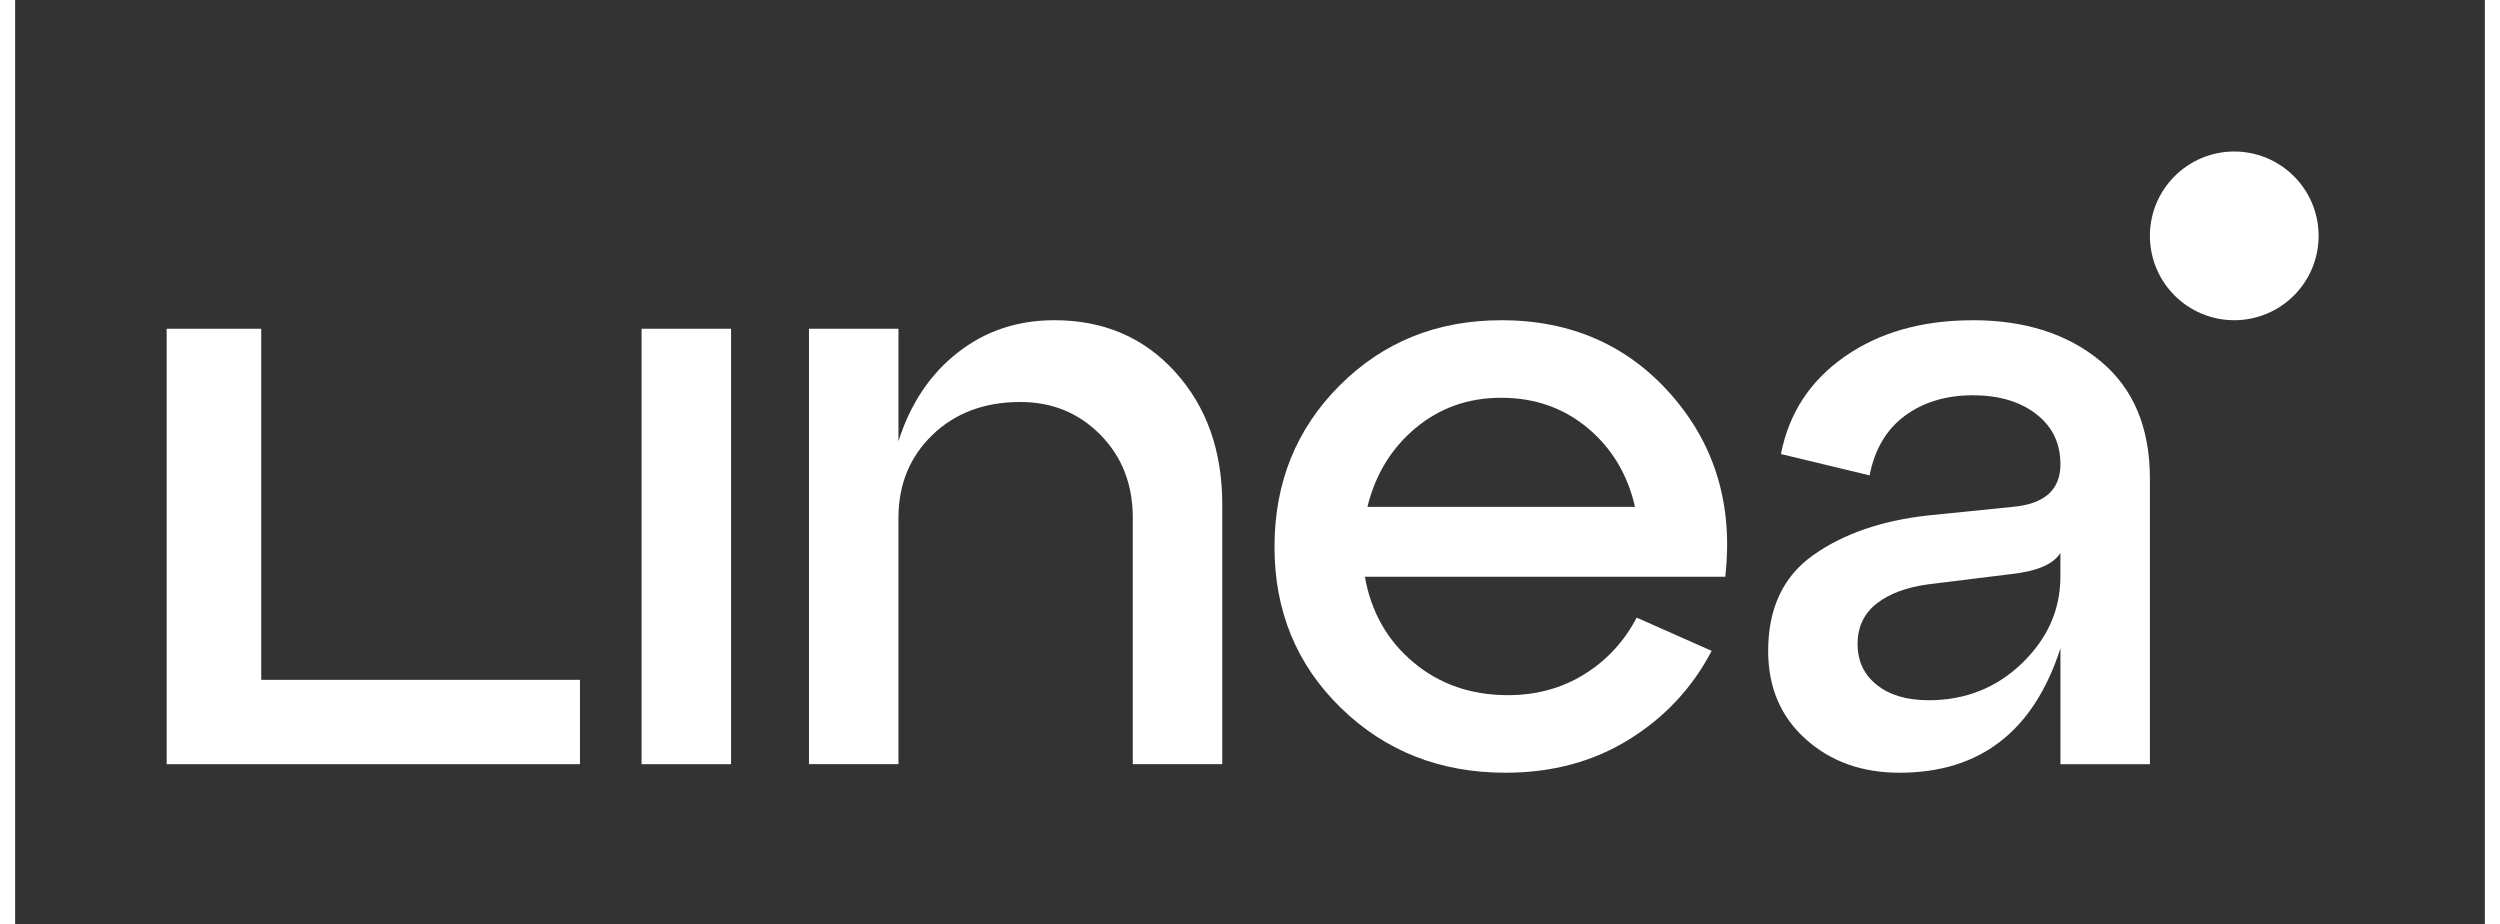 <svg width="165" height="61" viewBox="0 0 163 61" fill="none" xmlns="http://www.w3.org/2000/svg">
<rect x="0" y="0" width="163" height="61" fill="#333333" stroke="none"/>
<path d="M47.25 50.436H41.344V21.698H47.25V50.436Z" fill="white"/>
<path d="M68.589 21.134C71.849 21.134 74.512 22.277 76.575 24.563C78.636 26.85 79.669 29.756 79.669 33.28V50.433H73.764V34.18C73.764 31.968 73.051 30.139 71.626 28.697C70.201 27.253 68.44 26.532 66.341 26.532C63.978 26.532 62.048 27.253 60.548 28.697C59.049 30.139 58.298 31.968 58.298 34.18V50.433H52.392V21.698H58.298V29.121C59.084 26.648 60.388 24.697 62.208 23.272C64.025 21.846 66.154 21.134 68.592 21.134H68.589Z" fill="white"/>
<path d="M98.08 21.134C102.691 21.134 106.441 22.785 109.327 26.083C112.213 29.385 113.395 33.376 112.87 38.064H89.081C89.494 40.389 90.563 42.274 92.288 43.717C94.013 45.16 96.091 45.881 98.529 45.881C100.402 45.881 102.08 45.421 103.562 44.504C105.043 43.586 106.195 42.339 107.02 40.763L111.97 42.957C110.696 45.394 108.876 47.342 106.516 48.806C104.155 50.27 101.436 51 98.36 51C94.049 51 90.429 49.575 87.505 46.727C84.58 43.88 83.117 40.335 83.117 36.098C83.117 31.861 84.55 28.31 87.418 25.439C90.287 22.571 93.838 21.137 98.077 21.137L98.08 21.134ZM98.08 26.253C95.904 26.253 94.022 26.918 92.427 28.251C90.833 29.581 89.773 31.315 89.25 33.453H106.911C106.423 31.315 105.381 29.581 103.79 28.251C102.196 26.921 100.292 26.253 98.08 26.253Z" fill="white"/>
<path d="M129.196 21.134C132.646 21.134 135.458 22.034 137.631 23.833C139.805 25.632 140.894 28.221 140.894 31.594V50.436H134.989V42.788C133.225 48.263 129.683 51 124.36 51C121.883 51 119.823 50.261 118.172 48.779C116.521 47.298 115.699 45.359 115.699 42.96C115.699 40.148 116.691 38.037 118.68 36.633C120.666 35.228 123.199 34.355 126.272 34.017L131.839 33.453C133.938 33.266 134.989 32.328 134.989 30.641C134.989 29.255 134.454 28.147 133.386 27.324C132.317 26.499 130.921 26.087 129.196 26.087C127.471 26.087 125.942 26.538 124.725 27.438C123.508 28.337 122.73 29.649 122.391 31.375L116.542 29.967C117.068 27.268 118.472 25.122 120.761 23.527C123.047 21.936 125.859 21.137 129.196 21.137V21.134ZM126.272 46.217C128.709 46.217 130.77 45.4 132.456 43.77C134.143 42.14 134.986 40.237 134.986 38.061V36.487C134.537 37.238 133.448 37.704 131.723 37.891L126.269 38.565C124.844 38.755 123.709 39.174 122.866 39.83C122.023 40.486 121.601 41.377 121.601 42.502C121.601 43.628 122.023 44.527 122.866 45.201C123.709 45.875 124.844 46.214 126.269 46.214L126.272 46.217Z" fill="white"/>
<path d="M37.277 50.436H10V21.698H16.241V44.869H37.277V50.436Z" fill="white"/>
<path d="M146.461 21.134C149.536 21.134 152.028 18.642 152.028 15.567C152.028 12.492 149.536 10 146.461 10C143.387 10 140.894 12.492 140.894 15.567C140.894 18.642 143.387 21.134 146.461 21.134Z" fill="white"/>
</svg>
